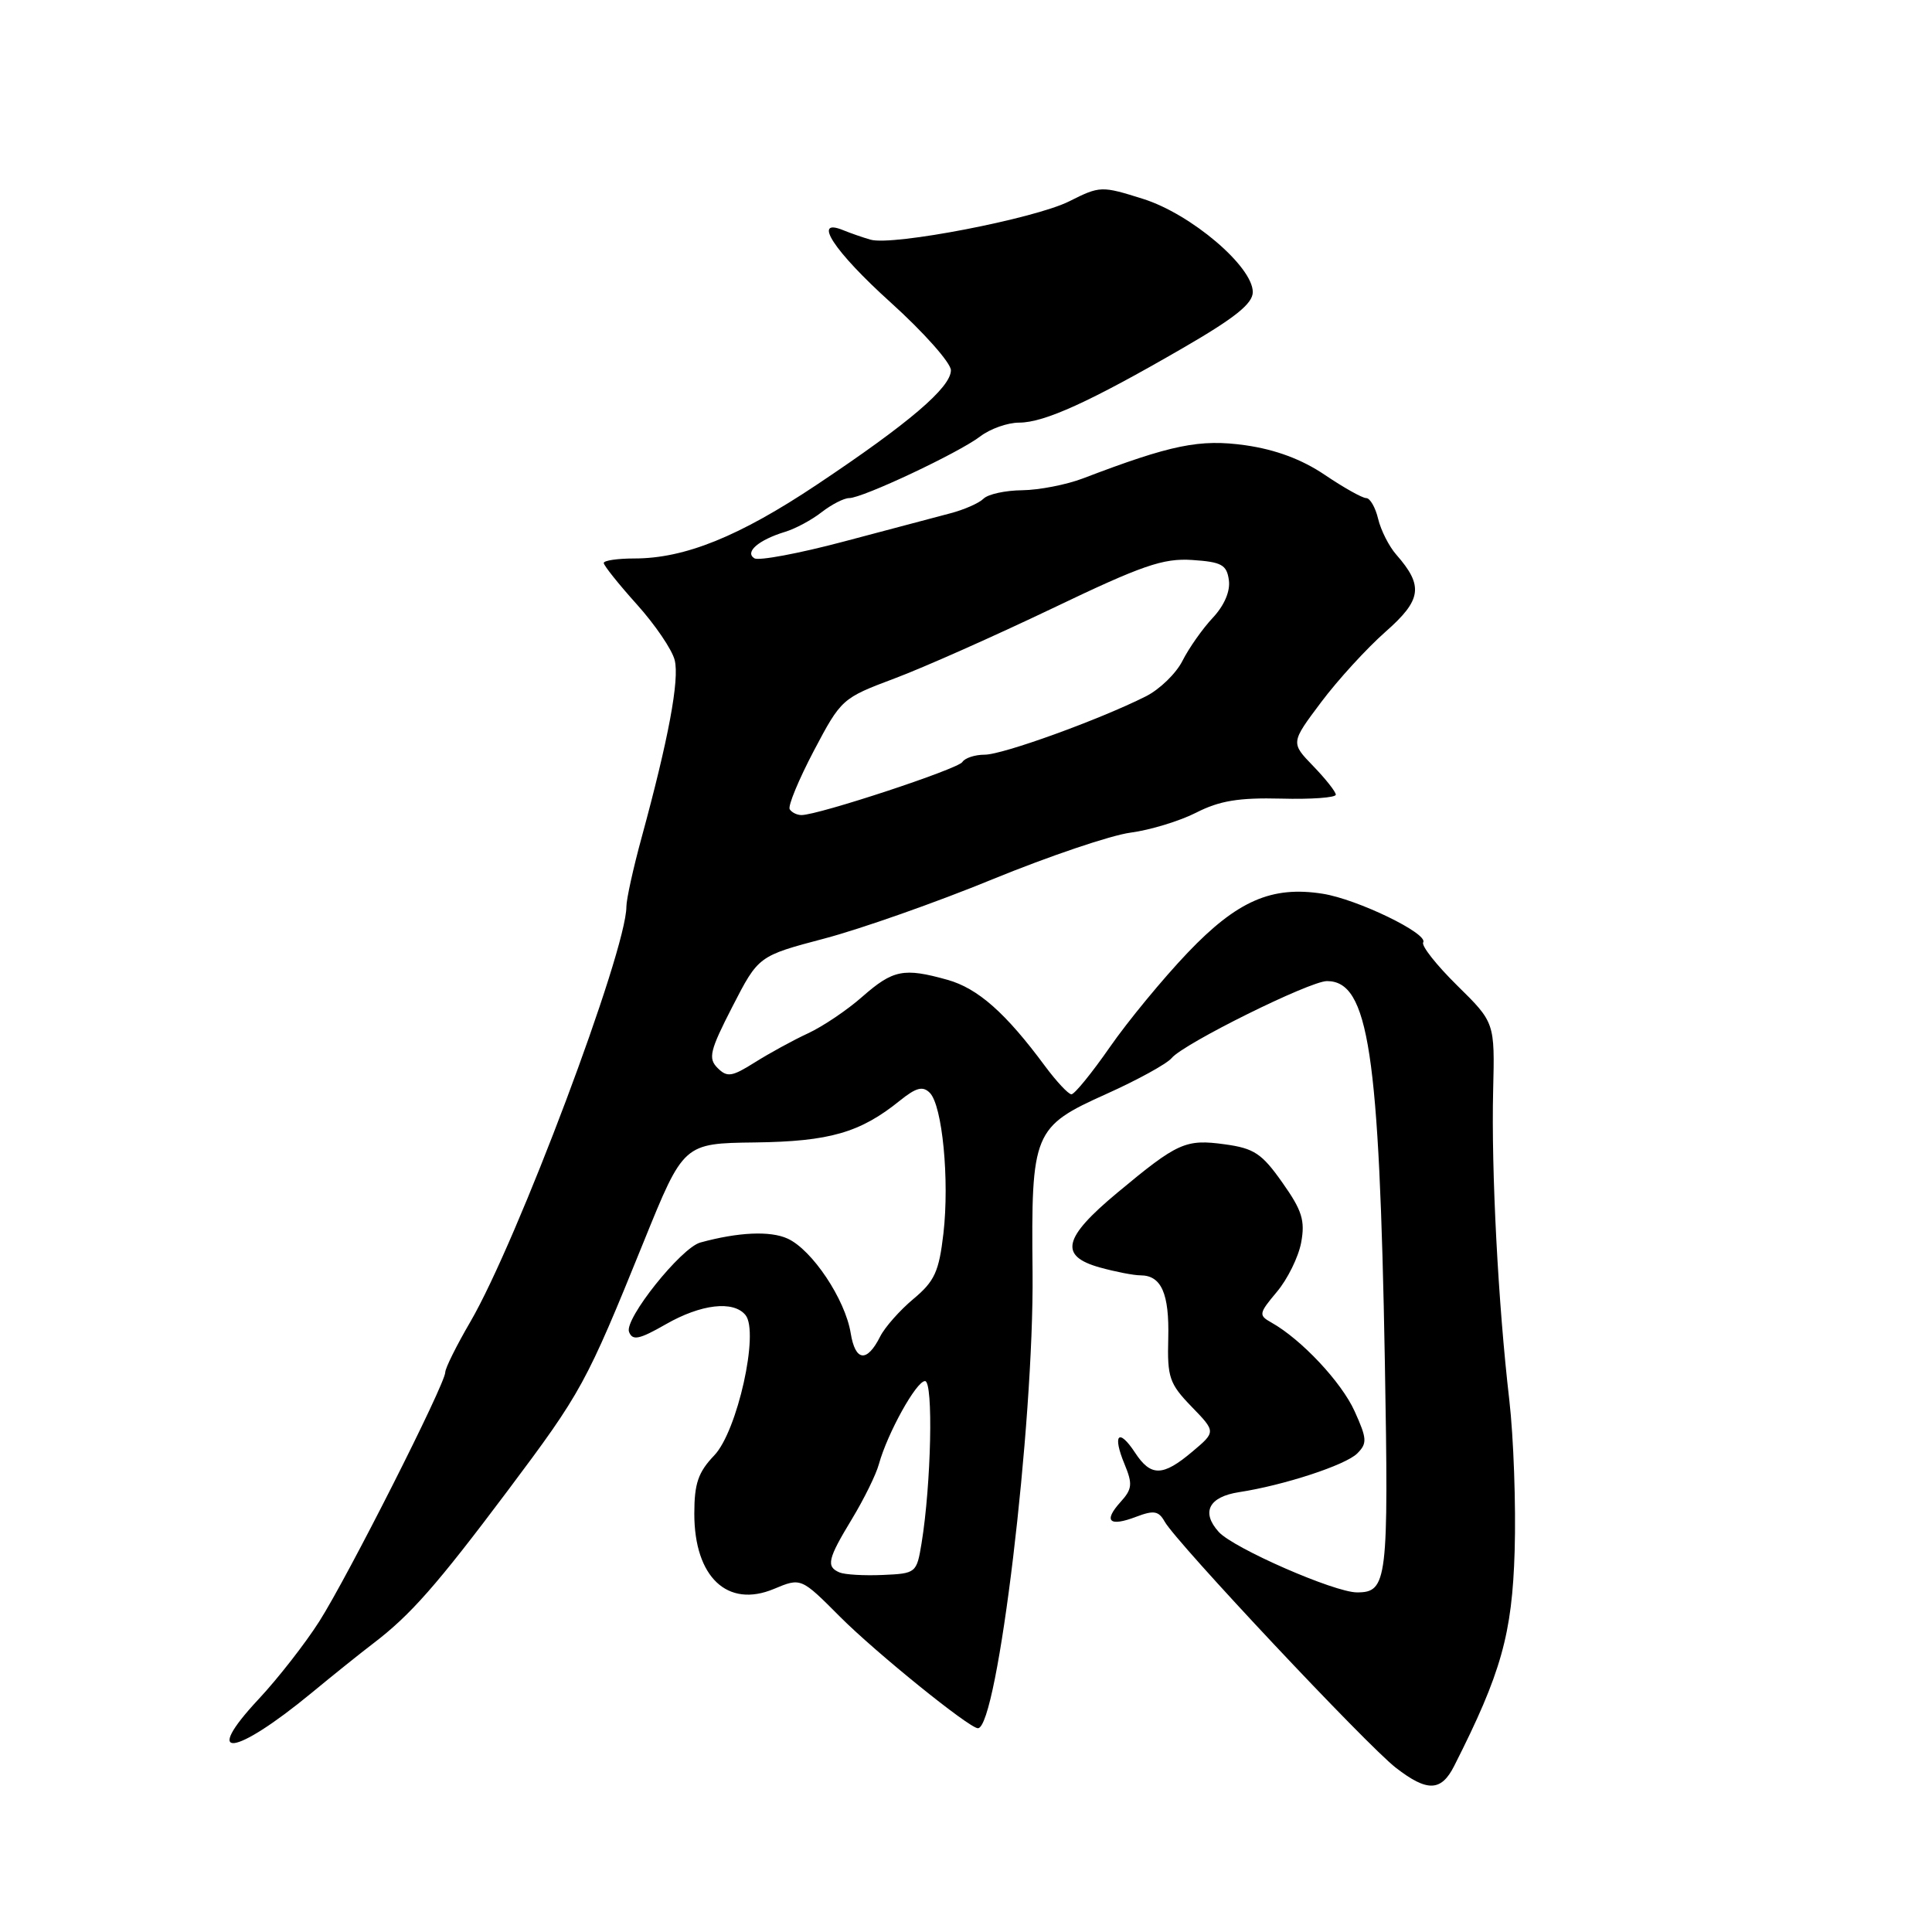 <?xml version="1.0" encoding="UTF-8" standalone="no"?>
<!DOCTYPE svg PUBLIC "-//W3C//DTD SVG 1.1//EN" "http://www.w3.org/Graphics/SVG/1.1/DTD/svg11.dtd" >
<svg xmlns="http://www.w3.org/2000/svg" xmlns:xlink="http://www.w3.org/1999/xlink" version="1.1" viewBox="0 0 256 256">
 <g >
 <path fill="currentColor"
d=" M 192.69 233.99 C 198.92 221.70 200.37 216.53 200.70 205.50 C 200.88 199.45 200.56 190.45 199.99 185.50 C 198.51 172.78 197.59 155.04 197.85 144.49 C 198.07 135.49 198.07 135.49 193.08 130.58 C 190.33 127.87 188.31 125.31 188.58 124.87 C 189.29 123.72 179.87 119.16 175.29 118.43 C 168.52 117.35 163.94 119.35 157.37 126.24 C 154.09 129.68 149.45 135.31 147.06 138.75 C 144.67 142.19 142.38 145.00 141.97 145.00 C 141.57 145.00 139.99 143.31 138.46 141.25 C 133.27 134.23 129.58 130.96 125.54 129.83 C 119.76 128.21 118.34 128.49 114.26 132.07 C 112.27 133.83 109.03 136.01 107.07 136.92 C 105.10 137.83 101.93 139.57 100.02 140.77 C 96.97 142.69 96.35 142.78 95.08 141.51 C 93.81 140.24 94.05 139.22 97.06 133.36 C 100.50 126.67 100.50 126.67 109.24 124.36 C 114.05 123.09 124.09 119.56 131.54 116.50 C 138.99 113.45 147.21 110.67 149.80 110.33 C 152.38 109.99 156.30 108.80 158.50 107.68 C 161.59 106.10 164.16 105.68 169.75 105.82 C 173.74 105.93 177.00 105.69 177.00 105.30 C 177.00 104.91 175.65 103.21 174.01 101.51 C 171.02 98.42 171.02 98.42 175.06 93.04 C 177.28 90.08 181.12 85.89 183.58 83.72 C 188.39 79.49 188.65 77.64 185.02 73.50 C 184.05 72.40 182.97 70.26 182.61 68.75 C 182.25 67.24 181.54 66.00 181.03 66.00 C 180.52 66.00 178.05 64.62 175.54 62.92 C 172.49 60.86 169.01 59.57 165.03 59.00 C 158.98 58.15 155.24 58.91 143.50 63.39 C 141.30 64.23 137.68 64.93 135.45 64.96 C 133.22 64.98 130.92 65.48 130.32 66.08 C 129.73 66.67 127.73 67.55 125.87 68.03 C 124.02 68.52 117.67 70.20 111.76 71.77 C 105.85 73.34 100.54 74.33 99.96 73.98 C 98.64 73.16 100.51 71.55 104.00 70.48 C 105.38 70.07 107.57 68.89 108.88 67.86 C 110.20 66.84 111.83 66.00 112.52 66.00 C 114.30 66.00 127.04 60.00 129.88 57.83 C 131.20 56.82 133.51 56.00 135.04 56.00 C 138.38 56.00 144.45 53.23 156.75 46.11 C 163.66 42.11 166.00 40.23 166.00 38.70 C 166.00 35.31 157.82 28.36 151.48 26.36 C 145.95 24.62 145.77 24.62 141.67 26.68 C 137.08 28.98 118.32 32.60 115.36 31.76 C 114.34 31.47 112.71 30.90 111.75 30.51 C 107.55 28.78 110.50 33.29 118.00 40.06 C 122.40 44.03 126.00 48.09 126.00 49.06 C 126.00 51.34 120.44 56.08 108.21 64.24 C 97.94 71.09 90.74 74.00 84.06 74.00 C 81.83 74.00 80.00 74.27 80.00 74.60 C 80.00 74.93 81.97 77.40 84.39 80.09 C 86.80 82.77 89.06 86.09 89.40 87.47 C 90.05 90.05 88.58 97.92 85.03 110.93 C 83.91 115.02 83.00 119.16 83.00 120.14 C 83.00 126.02 68.53 164.51 62.31 175.17 C 60.49 178.29 59.00 181.29 59.00 181.83 C 59.00 183.38 46.11 208.87 42.31 214.84 C 40.44 217.78 36.83 222.40 34.30 225.11 C 26.65 233.29 30.99 232.80 41.27 224.33 C 44.15 221.95 47.83 219.00 49.46 217.76 C 54.41 213.99 57.89 210.02 67.26 197.54 C 77.09 184.43 77.64 183.42 85.31 164.50 C 90.58 151.50 90.58 151.50 100.04 151.38 C 109.94 151.25 113.99 150.08 119.25 145.83 C 121.39 144.11 122.27 143.87 123.20 144.80 C 124.87 146.47 125.82 156.35 125.01 163.43 C 124.42 168.50 123.85 169.76 121.04 172.11 C 119.24 173.61 117.25 175.86 116.63 177.09 C 114.87 180.59 113.33 180.41 112.72 176.64 C 111.99 172.16 107.61 165.60 104.36 164.12 C 102.06 163.07 97.84 163.26 92.80 164.64 C 90.24 165.34 82.70 174.79 83.35 176.48 C 83.81 177.67 84.68 177.50 88.21 175.48 C 92.90 172.79 97.18 172.30 98.78 174.25 C 100.63 176.51 97.70 189.66 94.64 192.85 C 92.51 195.08 92.00 196.57 92.00 200.58 C 92.00 208.97 96.39 213.12 102.55 210.54 C 106.14 209.04 106.14 209.04 111.32 214.24 C 116.04 218.97 128.44 229.00 129.58 229.00 C 132.18 229.00 137.01 188.71 136.82 168.64 C 136.63 149.99 136.91 149.31 146.61 144.95 C 150.73 143.10 154.62 140.96 155.25 140.20 C 156.84 138.28 173.55 130.00 175.83 130.00 C 181.34 130.00 182.77 139.38 183.50 180.40 C 184.01 209.50 183.83 211.00 179.81 211.00 C 176.82 211.00 163.45 205.15 161.49 202.99 C 159.13 200.38 160.17 198.34 164.17 197.72 C 170.12 196.81 178.30 194.13 179.84 192.59 C 181.18 191.25 181.14 190.64 179.50 187.01 C 177.76 183.14 172.42 177.46 168.46 175.24 C 166.75 174.28 166.79 174.04 169.19 171.18 C 170.60 169.51 172.05 166.57 172.41 164.65 C 172.95 161.73 172.54 160.40 169.92 156.70 C 167.21 152.85 166.18 152.16 162.31 151.63 C 157.09 150.91 156.05 151.38 148.03 158.06 C 140.86 164.03 140.30 166.43 145.75 167.95 C 147.81 168.52 150.23 168.99 151.13 168.99 C 153.89 169.00 154.95 171.41 154.80 177.34 C 154.66 182.51 154.95 183.35 157.88 186.38 C 161.12 189.72 161.12 189.72 157.98 192.36 C 154.07 195.66 152.49 195.68 150.39 192.47 C 148.22 189.17 147.38 190.09 149.00 193.99 C 150.10 196.65 150.03 197.31 148.47 199.03 C 146.17 201.58 146.98 202.34 150.55 200.98 C 152.89 200.09 153.53 200.20 154.33 201.63 C 155.89 204.41 181.10 231.25 184.96 234.24 C 189.12 237.46 190.97 237.40 192.69 233.99 Z  M 111.25 208.36 C 109.43 207.59 109.67 206.58 112.89 201.27 C 114.48 198.64 116.09 195.38 116.46 194.00 C 117.60 189.89 121.42 183.00 122.57 183.00 C 123.69 183.00 123.39 196.67 122.11 204.50 C 121.46 208.43 121.38 208.50 116.98 208.69 C 114.51 208.80 111.94 208.65 111.25 208.36 Z  M 104.64 107.23 C 104.38 106.81 105.82 103.33 107.83 99.50 C 111.46 92.62 111.58 92.51 118.50 89.91 C 122.35 88.47 131.79 84.27 139.47 80.60 C 151.36 74.90 154.12 73.95 157.97 74.20 C 161.86 74.46 162.55 74.83 162.83 76.86 C 163.04 78.33 162.24 80.21 160.70 81.86 C 159.34 83.31 157.54 85.87 156.69 87.55 C 155.85 89.23 153.66 91.35 151.83 92.27 C 145.69 95.36 132.87 100.00 130.48 100.00 C 129.18 100.00 127.85 100.44 127.52 100.97 C 126.95 101.90 108.44 108.00 106.20 108.00 C 105.60 108.00 104.90 107.65 104.64 107.23 Z "/>
</g>
</svg>